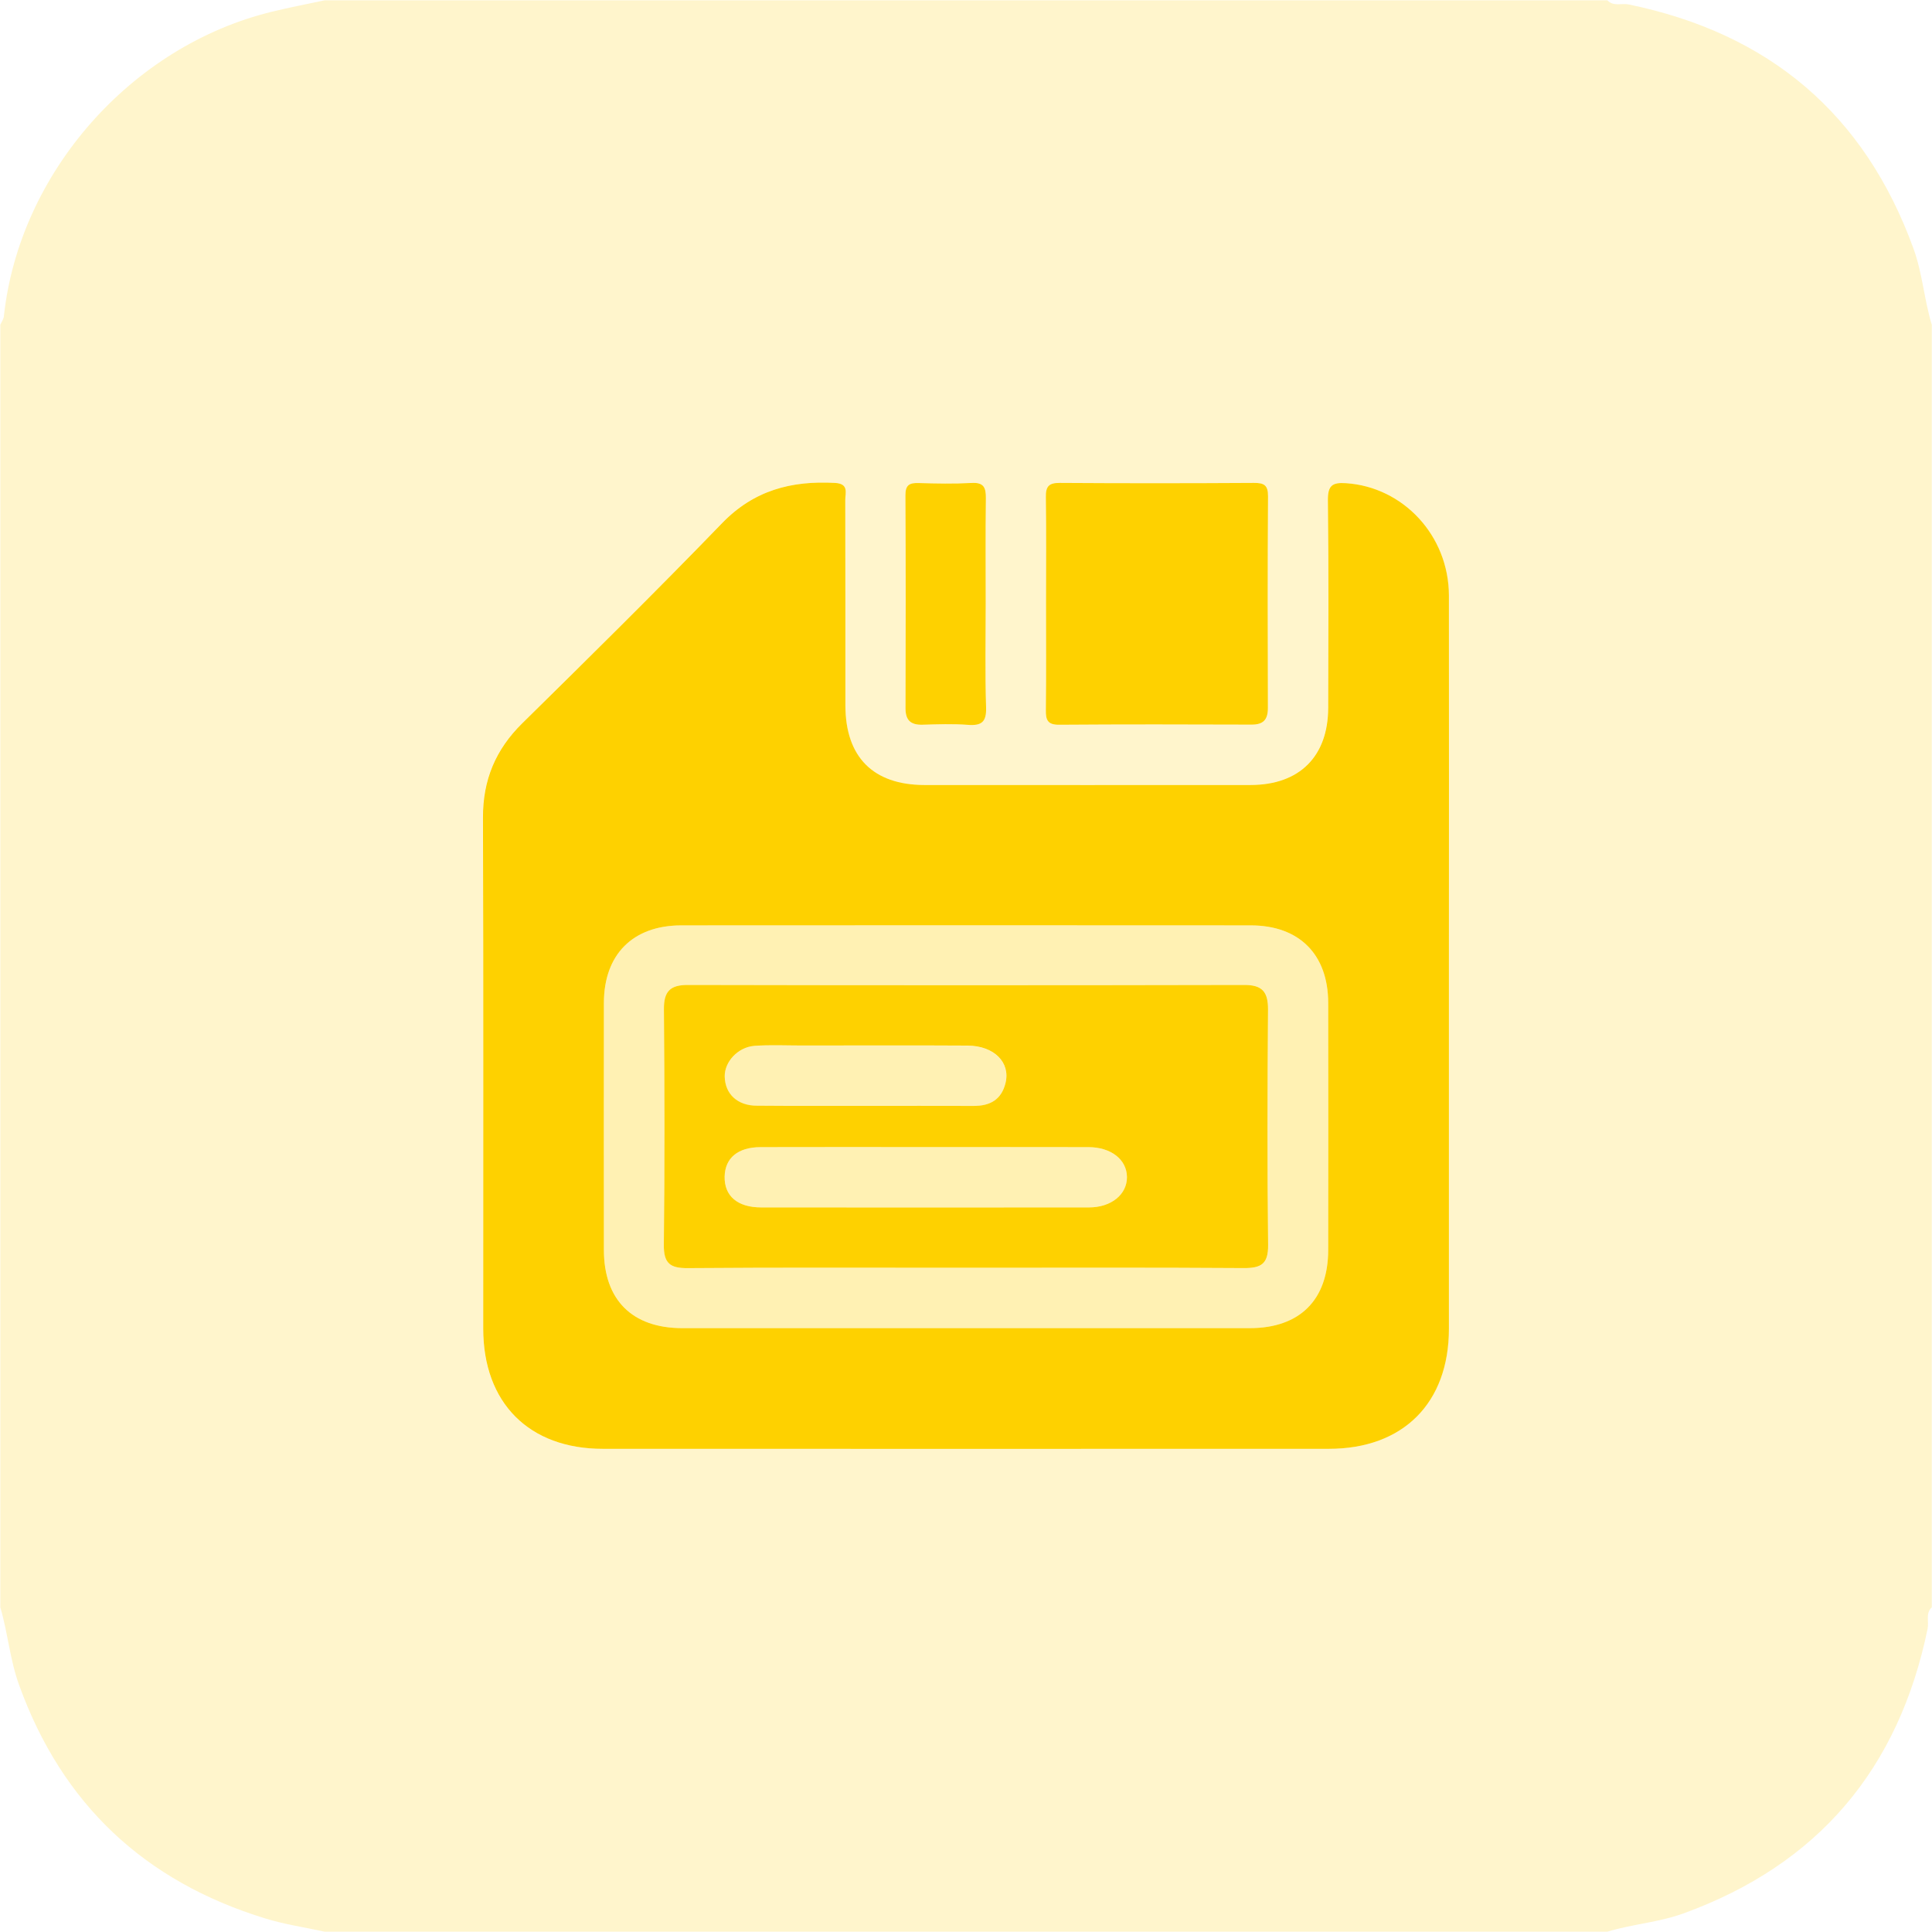 <svg width="45" height="45" viewBox="0 0 45 45" fill="none" xmlns="http://www.w3.org/2000/svg">
<g clip-path="url(#clip0_367_65)">
<path d="M0.007 37.437C0.007 27.479 0.007 17.521 0.007 7.563C0.035 7.499 0.083 7.437 0.09 7.37C0.447 4.031 3.054 1.067 6.342 0.271C6.746 0.172 7.156 0.094 7.564 0.007C17.523 0.007 27.48 0.007 37.439 0.007C37.582 0.158 37.772 0.07 37.938 0.104C41.201 0.777 43.429 2.646 44.571 5.796C44.779 6.373 44.818 6.983 44.995 7.563C44.995 17.521 44.995 27.479 44.995 37.437C44.844 37.58 44.932 37.769 44.898 37.936C44.225 41.197 42.356 43.427 39.206 44.569C38.63 44.777 38.019 44.816 37.439 44.993C27.48 44.993 17.523 44.993 7.564 44.993C7.1 44.892 6.627 44.823 6.174 44.683C3.367 43.821 1.445 42.021 0.444 39.245C0.23 38.655 0.183 38.032 0.007 37.437ZM33.748 22.521C33.748 19.636 33.753 16.752 33.745 13.868C33.742 12.472 32.68 11.34 31.346 11.253C31.02 11.232 30.923 11.314 30.927 11.653C30.945 13.263 30.937 14.874 30.934 16.485C30.931 17.618 30.266 18.282 29.128 18.283C26.594 18.286 24.062 18.286 21.528 18.283C20.335 18.282 19.689 17.632 19.689 16.432C19.687 14.836 19.69 13.24 19.685 11.644C19.685 11.476 19.773 11.265 19.444 11.248C18.431 11.192 17.557 11.42 16.816 12.185C15.289 13.764 13.726 15.307 12.16 16.848C11.538 17.461 11.243 18.167 11.246 19.043C11.259 23.011 11.251 26.979 11.252 30.947C11.252 32.675 12.317 33.746 14.038 33.746C19.676 33.748 25.312 33.748 30.95 33.746C32.678 33.746 33.744 32.681 33.745 30.955C33.749 28.144 33.748 25.332 33.748 22.521ZM24.364 14.037C24.364 14.871 24.37 15.705 24.361 16.54C24.358 16.768 24.398 16.884 24.669 16.882C26.162 16.87 27.656 16.874 29.149 16.88C29.435 16.881 29.535 16.756 29.533 16.481C29.528 14.842 29.525 13.202 29.536 11.562C29.537 11.3 29.442 11.248 29.205 11.249C27.697 11.258 26.189 11.258 24.682 11.249C24.428 11.248 24.357 11.334 24.361 11.578C24.371 12.397 24.364 13.217 24.364 14.037ZM22.959 14.063C22.959 13.244 22.951 12.425 22.964 11.606C22.967 11.354 22.916 11.232 22.629 11.248C22.221 11.27 21.81 11.262 21.401 11.25C21.186 11.244 21.088 11.292 21.09 11.536C21.099 13.189 21.098 14.842 21.092 16.495C21.091 16.781 21.215 16.888 21.492 16.878C21.842 16.868 22.195 16.856 22.544 16.882C22.862 16.905 22.979 16.819 22.969 16.476C22.942 15.674 22.959 14.869 22.959 14.063Z" fill="#FED100" fill-opacity="0.2"/>
<path d="M33.748 22.521C33.748 25.332 33.749 28.144 33.748 30.955C33.746 32.681 32.68 33.746 30.953 33.746C25.315 33.748 19.678 33.748 14.04 33.746C12.32 33.746 11.255 32.674 11.255 30.947C11.254 26.979 11.262 23.011 11.249 19.043C11.246 18.169 11.541 17.461 12.163 16.848C13.729 15.307 15.292 13.764 16.819 12.185C17.559 11.42 18.432 11.193 19.446 11.248C19.775 11.265 19.688 11.476 19.688 11.644C19.692 13.24 19.69 14.836 19.691 16.432C19.692 17.632 20.338 18.282 21.531 18.284C24.064 18.285 26.597 18.286 29.131 18.284C30.268 18.282 30.934 17.618 30.936 16.485C30.94 14.875 30.948 13.263 30.929 11.653C30.926 11.315 31.023 11.232 31.349 11.254C32.681 11.341 33.743 12.472 33.748 13.868C33.752 16.752 33.748 19.636 33.748 22.521ZM22.479 30.935C24.69 30.935 26.9 30.936 29.112 30.935C30.275 30.934 30.935 30.277 30.936 29.114C30.939 27.196 30.939 25.279 30.936 23.36C30.935 22.232 30.264 21.555 29.133 21.554C24.711 21.551 20.29 21.551 15.868 21.554C14.738 21.555 14.067 22.233 14.066 23.361C14.064 25.28 14.064 27.197 14.066 29.115C14.067 30.278 14.725 30.934 15.891 30.935C18.087 30.936 20.283 30.935 22.479 30.935Z" fill="#FED100"/>
<path d="M24.364 14.037C24.364 13.216 24.372 12.397 24.36 11.577C24.356 11.333 24.427 11.246 24.681 11.248C26.189 11.258 27.697 11.257 29.204 11.248C29.442 11.246 29.537 11.299 29.535 11.561C29.524 13.2 29.527 14.839 29.532 16.48C29.534 16.756 29.434 16.88 29.148 16.878C27.655 16.873 26.161 16.87 24.668 16.881C24.398 16.883 24.357 16.767 24.36 16.539C24.37 15.706 24.364 14.871 24.364 14.037Z" fill="#FED100"/>
<path d="M22.959 14.064C22.959 14.869 22.942 15.674 22.968 16.478C22.979 16.82 22.861 16.907 22.543 16.883C22.194 16.857 21.841 16.869 21.491 16.88C21.216 16.888 21.091 16.782 21.091 16.497C21.097 14.843 21.098 13.191 21.089 11.537C21.088 11.292 21.185 11.244 21.4 11.251C21.809 11.263 22.22 11.271 22.628 11.249C22.914 11.232 22.966 11.355 22.963 11.607C22.952 12.425 22.959 13.245 22.959 14.064Z" fill="#FED100"/>
<path d="M22.479 30.935C20.283 30.935 18.087 30.936 15.891 30.935C14.725 30.934 14.067 30.278 14.066 29.115C14.065 27.197 14.064 25.28 14.066 23.361C14.067 22.232 14.738 21.554 15.868 21.554C20.29 21.551 24.711 21.551 29.133 21.554C30.264 21.555 30.935 22.232 30.936 23.36C30.939 25.279 30.939 27.196 30.936 29.114C30.935 30.277 30.277 30.935 29.112 30.935C26.9 30.936 24.69 30.935 22.479 30.935ZM22.475 29.529C24.641 29.529 26.807 29.521 28.971 29.536C29.377 29.54 29.543 29.442 29.538 28.999C29.517 27.171 29.521 25.342 29.536 23.512C29.54 23.099 29.399 22.939 28.977 22.941C24.661 22.95 20.345 22.95 16.029 22.941C15.612 22.939 15.462 23.088 15.465 23.508C15.48 25.336 15.484 27.165 15.463 28.994C15.458 29.429 15.612 29.54 16.024 29.537C18.175 29.52 20.325 29.529 22.475 29.529Z" fill="#FED100" fill-opacity="0.3"/>
<path d="M22.475 29.529C20.325 29.529 18.173 29.52 16.023 29.537C15.611 29.541 15.457 29.43 15.462 28.994C15.483 27.166 15.479 25.337 15.464 23.508C15.46 23.088 15.611 22.939 16.028 22.941C20.344 22.95 24.66 22.95 28.976 22.941C29.398 22.939 29.538 23.099 29.535 23.512C29.521 25.341 29.516 27.17 29.537 28.999C29.542 29.441 29.375 29.538 28.97 29.536C26.807 29.521 24.641 29.529 22.475 29.529ZM21.579 26.718C20.292 26.718 19.004 26.715 17.718 26.719C17.187 26.72 16.888 26.971 16.878 27.405C16.869 27.857 17.178 28.123 17.73 28.123C20.276 28.125 22.82 28.125 25.365 28.123C25.884 28.123 26.253 27.82 26.249 27.414C26.244 27.007 25.878 26.72 25.352 26.719C24.095 26.716 22.836 26.718 21.579 26.718ZM20.173 25.758C21.007 25.758 21.841 25.756 22.676 25.759C23.058 25.761 23.326 25.615 23.421 25.223C23.537 24.745 23.155 24.359 22.539 24.354C21.251 24.346 19.963 24.352 18.675 24.352C18.309 24.352 17.941 24.334 17.578 24.36C17.187 24.388 16.873 24.732 16.88 25.076C16.889 25.482 17.176 25.752 17.627 25.754C18.475 25.761 19.323 25.758 20.173 25.758Z" fill="#FED100"/>
<path d="M21.579 26.718C22.836 26.718 24.095 26.716 25.352 26.719C25.878 26.72 26.244 27.007 26.249 27.414C26.253 27.82 25.886 28.122 25.365 28.123C22.82 28.125 20.276 28.125 17.73 28.123C17.178 28.123 16.869 27.857 16.878 27.405C16.888 26.971 17.187 26.72 17.718 26.719C19.004 26.715 20.292 26.718 21.579 26.718Z" fill="#FED100" fill-opacity="0.3"/>
<path d="M20.173 25.758C19.324 25.758 18.475 25.761 17.626 25.757C17.175 25.754 16.888 25.485 16.878 25.078C16.872 24.734 17.186 24.389 17.577 24.362C17.941 24.336 18.308 24.354 18.674 24.354C19.962 24.354 21.25 24.348 22.538 24.356C23.154 24.36 23.536 24.748 23.42 25.226C23.325 25.617 23.057 25.762 22.675 25.761C21.84 25.756 21.006 25.758 20.173 25.758Z" fill="#FED100" fill-opacity="0.3"/>
</g>
<defs>
<clipPath id="clip0_367_65">
<rect width="45" height="45" fill="white"/>
</clipPath>
</defs>
</svg>
